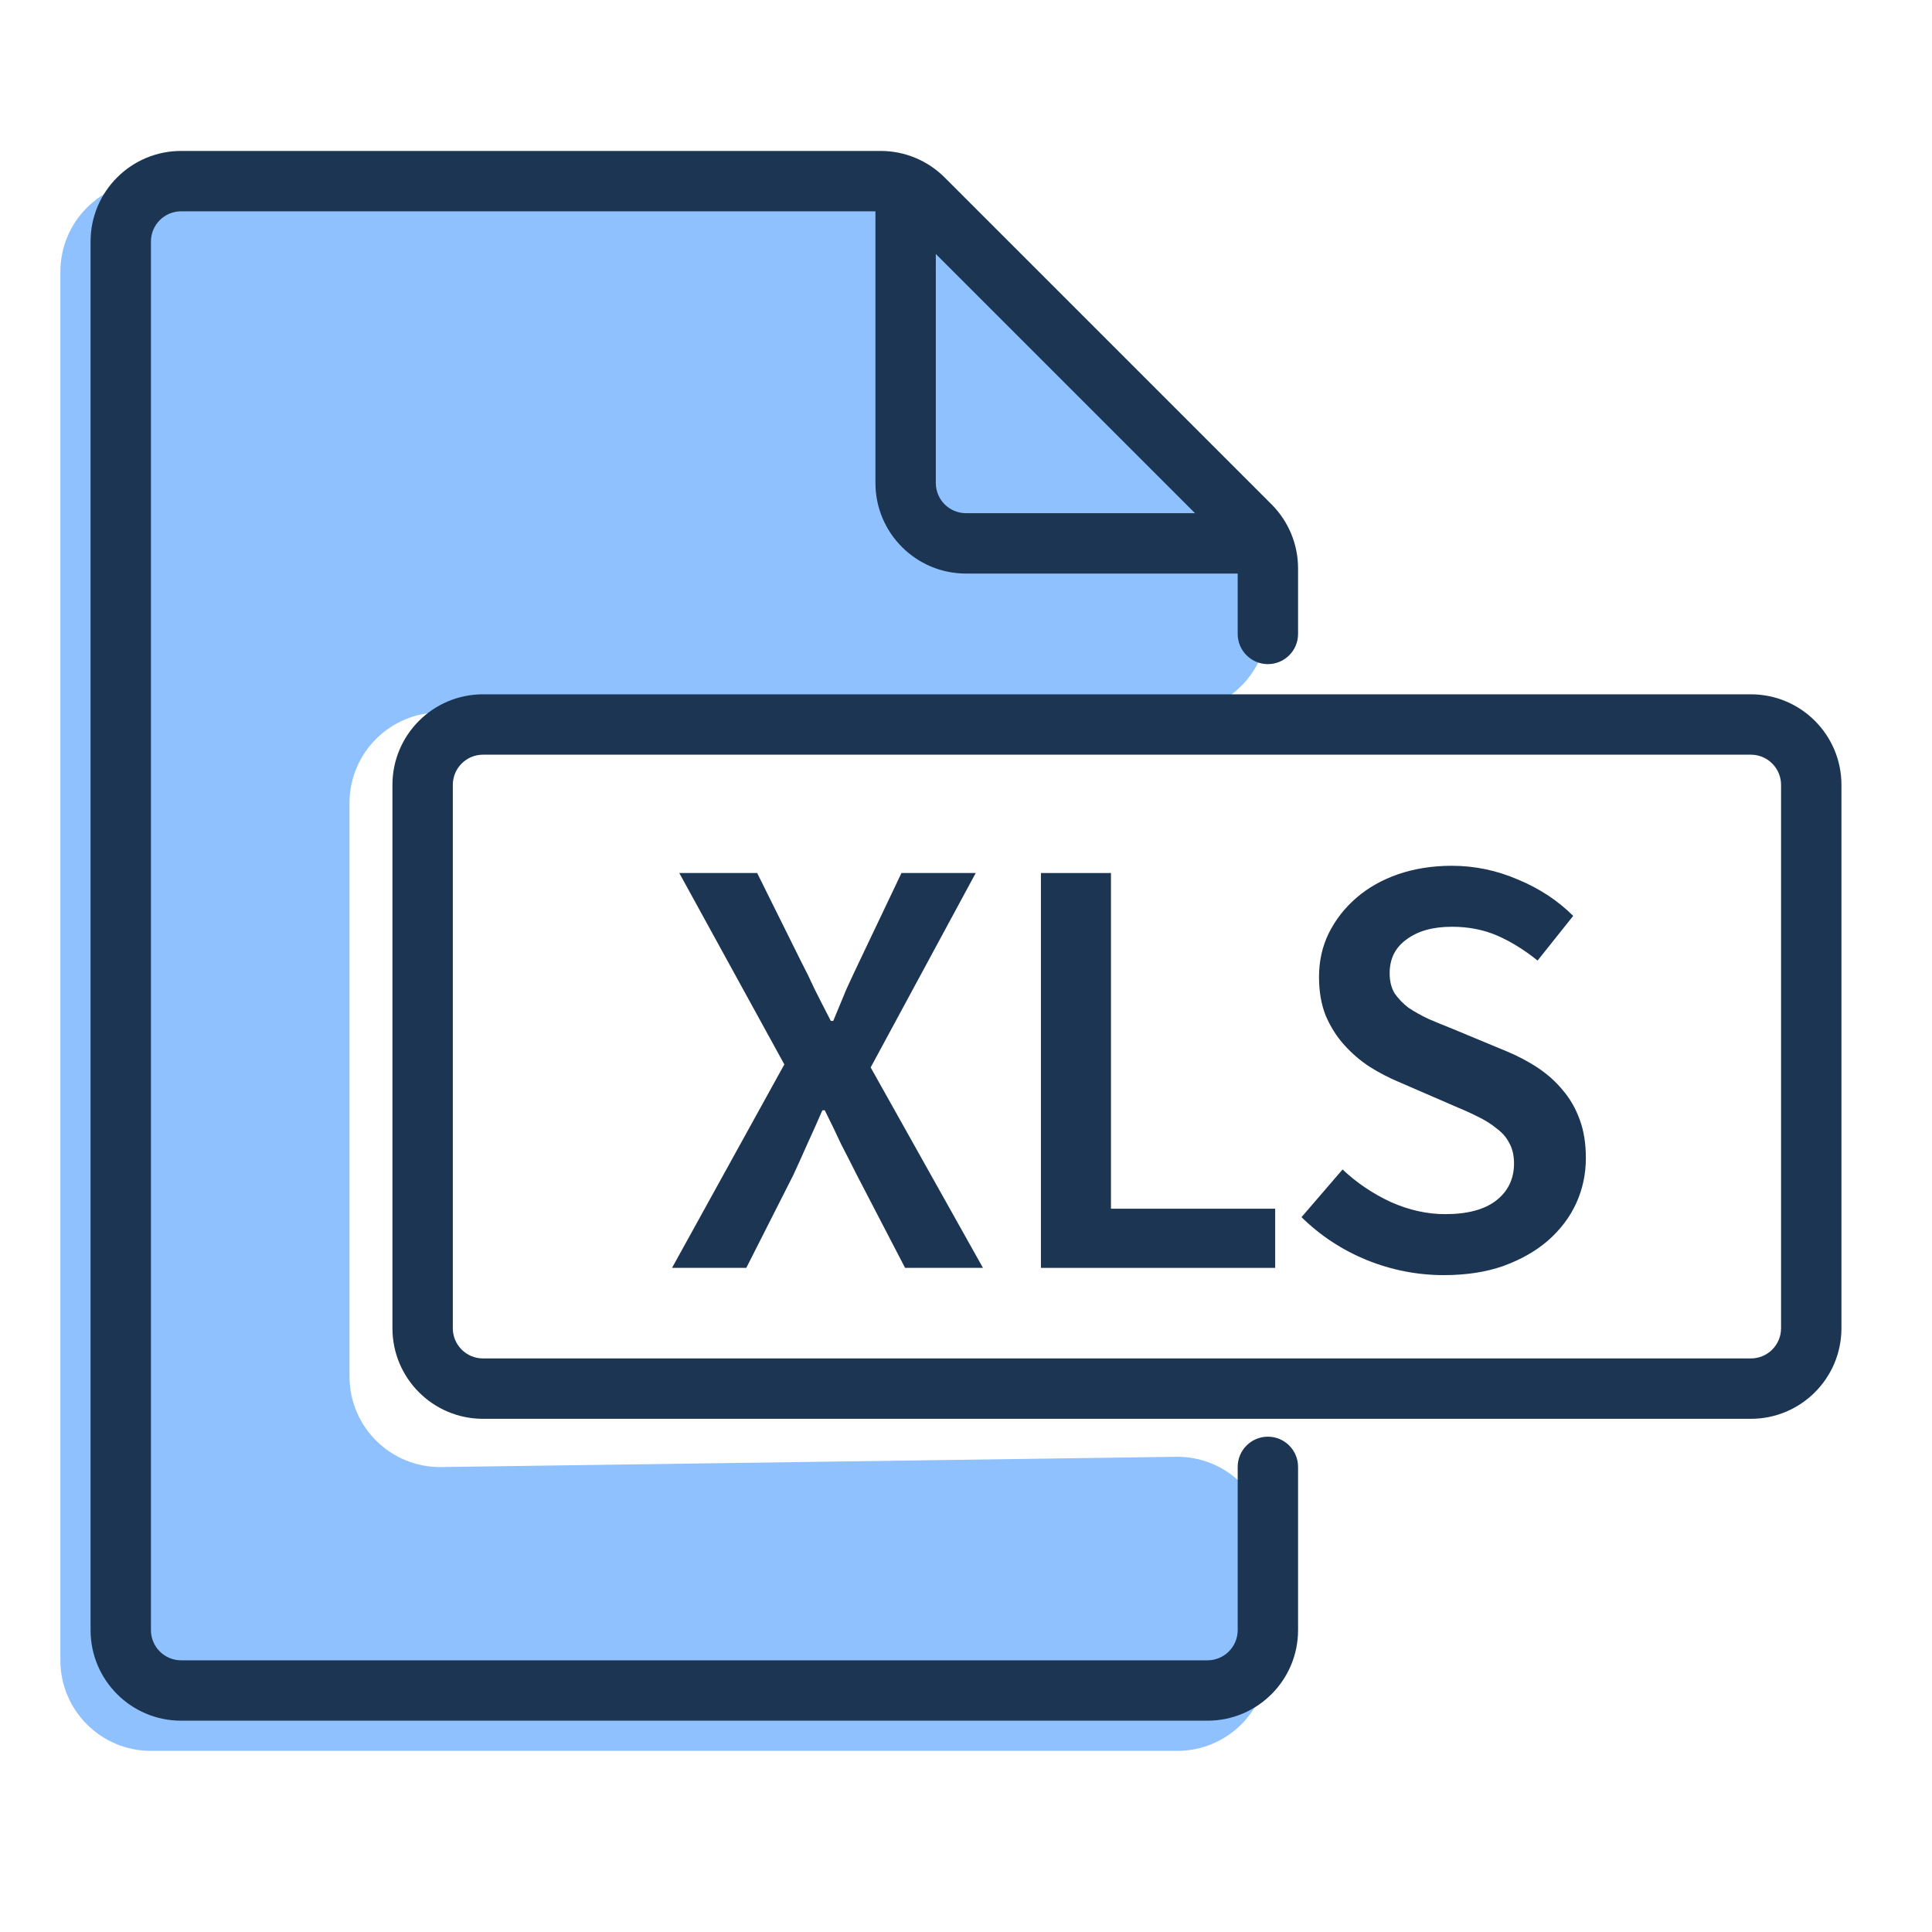 <svg width="32" height="32" viewBox="0 0 32 32" fill="none" xmlns="http://www.w3.org/2000/svg">
<path d="M12.991 17.63L11.251 14.46H12.541L13.261 15.91C13.341 16.063 13.418 16.22 13.491 16.38C13.571 16.54 13.661 16.717 13.761 16.91H13.801C13.881 16.717 13.954 16.54 14.021 16.38C14.094 16.22 14.168 16.063 14.241 15.91L14.931 14.46H16.161L14.421 17.68L16.281 21H14.991L14.191 19.46C14.104 19.287 14.018 19.117 13.931 18.95C13.851 18.777 13.761 18.59 13.661 18.39H13.621C13.534 18.59 13.451 18.777 13.371 18.95C13.297 19.117 13.221 19.287 13.141 19.46L12.361 21H11.131L12.991 17.63Z" fill="#1C3553"/>
<path d="M17.241 14.46H18.401V20.02H21.121V21H17.241V14.46Z" fill="#1C3553"/>
<path d="M22.237 19.37C22.47 19.59 22.737 19.77 23.037 19.91C23.337 20.043 23.637 20.11 23.937 20.11C24.31 20.11 24.593 20.033 24.787 19.88C24.98 19.727 25.077 19.523 25.077 19.27C25.077 19.137 25.05 19.023 24.997 18.93C24.95 18.837 24.88 18.757 24.787 18.69C24.7 18.617 24.593 18.55 24.467 18.49C24.347 18.43 24.213 18.37 24.067 18.31L23.167 17.92C23.007 17.853 22.847 17.77 22.687 17.67C22.533 17.57 22.393 17.45 22.267 17.31C22.14 17.17 22.037 17.007 21.957 16.82C21.883 16.633 21.847 16.42 21.847 16.18C21.847 15.92 21.9 15.68 22.007 15.46C22.12 15.233 22.273 15.037 22.467 14.87C22.66 14.703 22.89 14.573 23.157 14.48C23.43 14.387 23.727 14.34 24.047 14.34C24.427 14.34 24.793 14.417 25.147 14.57C25.5 14.717 25.803 14.917 26.057 15.17L25.467 15.91C25.253 15.737 25.033 15.6 24.807 15.5C24.58 15.4 24.327 15.35 24.047 15.35C23.733 15.35 23.483 15.42 23.297 15.56C23.11 15.693 23.017 15.88 23.017 16.12C23.017 16.247 23.043 16.357 23.097 16.45C23.157 16.537 23.233 16.617 23.327 16.69C23.427 16.757 23.54 16.82 23.667 16.88C23.793 16.933 23.923 16.987 24.057 17.04L24.947 17.41C25.14 17.49 25.317 17.583 25.477 17.69C25.637 17.797 25.773 17.92 25.887 18.06C26.007 18.2 26.1 18.363 26.167 18.55C26.233 18.73 26.267 18.94 26.267 19.18C26.267 19.447 26.213 19.697 26.107 19.93C26 20.163 25.843 20.37 25.637 20.55C25.437 20.723 25.19 20.863 24.897 20.97C24.61 21.07 24.283 21.12 23.917 21.12C23.477 21.12 23.05 21.037 22.637 20.87C22.23 20.703 21.87 20.467 21.557 20.16L22.237 19.37Z" fill="#1C3553"/>
<path d="M2.5 29H19.5C20.328 29 21 28.328 21 27.5V25.629C21 24.793 20.316 24.118 19.479 24.129L7.31 24.299C6.474 24.311 5.789 23.636 5.789 22.799V13.3C5.789 12.472 6.461 11.8 7.289 11.8H19.5C20.328 11.8 21 11.128 21 10.3V9.867C21 9.466 20.84 9.081 20.554 8.8L15.122 3.433C14.842 3.156 14.463 3 14.068 3H11H2.5C1.672 3 1 3.672 1 4.5V27.5C1 28.328 1.672 29 2.5 29Z" fill="#8FC1FF"/>
<path fill-rule="evenodd" clip-rule="evenodd" d="M6.5 13C6.5 12.172 7.172 11.5 8 11.5H29C29.828 11.5 30.5 12.172 30.5 13V22C30.5 22.828 29.828 23.5 29 23.5H8C7.172 23.5 6.5 22.828 6.5 22V13ZM8 12.5C7.724 12.5 7.5 12.724 7.5 13V22C7.5 22.276 7.724 22.5 8 22.5H29C29.276 22.5 29.5 22.276 29.5 22V13C29.5 12.724 29.276 12.5 29 12.5H8Z" fill="#1C3553"/>
<path fill-rule="evenodd" clip-rule="evenodd" d="M3 3.5C2.724 3.5 2.5 3.724 2.5 4V27C2.5 27.276 2.724 27.5 3 27.5H20C20.276 27.5 20.5 27.276 20.5 27V24.296C20.5 24.02 20.724 23.796 21 23.796C21.276 23.796 21.5 24.02 21.5 24.296V27C21.5 27.828 20.828 28.5 20 28.5H3C2.172 28.5 1.5 27.828 1.5 27V4C1.5 3.172 2.172 2.5 3 2.5H14.586C14.984 2.5 15.365 2.658 15.646 2.939L21.061 8.354C21.342 8.635 21.5 9.016 21.5 9.414V10.5C21.5 10.776 21.276 11 21 11C20.724 11 20.5 10.776 20.5 10.5V9.414C20.5 9.282 20.447 9.154 20.354 9.061L14.939 3.646C14.846 3.553 14.718 3.5 14.586 3.5H3Z" fill="#1C3553"/>
<path fill-rule="evenodd" clip-rule="evenodd" d="M15 3C15.276 3 15.5 3.224 15.5 3.5V8C15.5 8.276 15.724 8.5 16 8.5H20.5C20.776 8.5 21 8.724 21 9C21 9.276 20.776 9.5 20.5 9.5H16C15.172 9.5 14.5 8.828 14.5 8V3.5C14.5 3.224 14.724 3 15 3Z" fill="#1C3553"/>
</svg>
